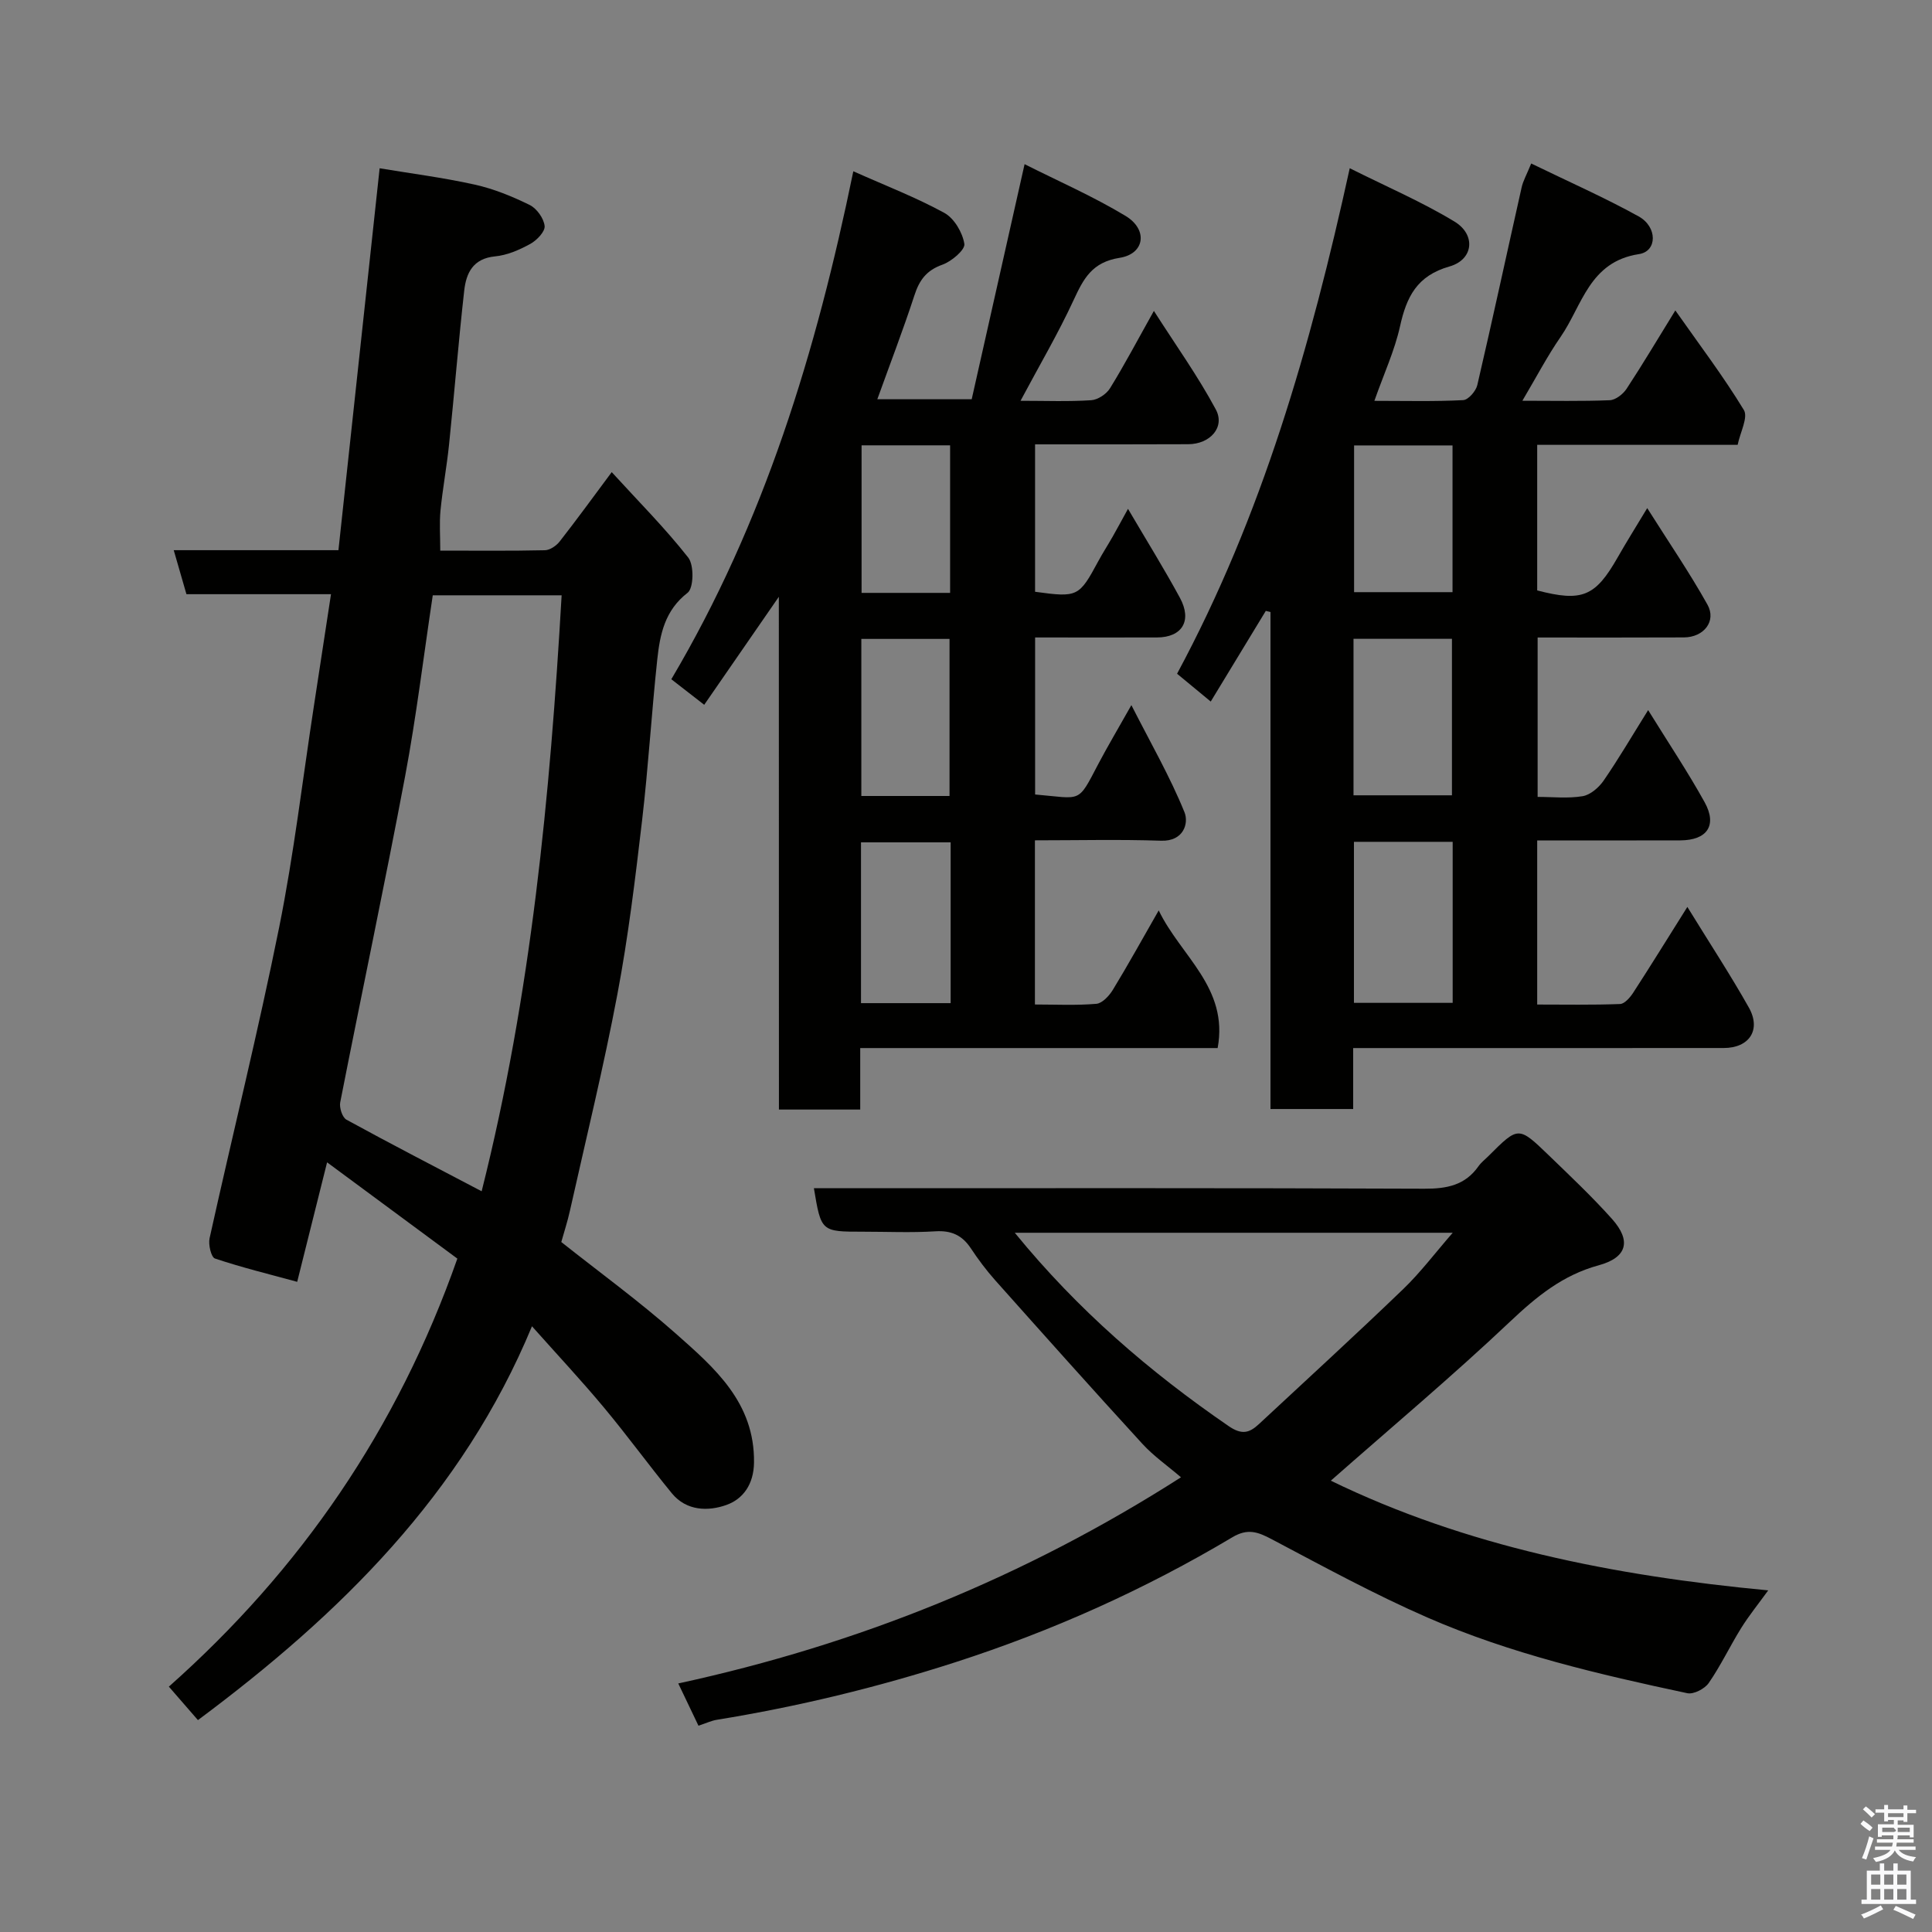 <svg enable-background="new 0 0 400 400" viewBox="0 0 400 400" xmlns="http://www.w3.org/2000/svg"><rect x="0" y="0" width="400" height="400" fill="#808080" stroke="none"/><path d="m385.2 377.6.6-.7c.6.4 1.3.9 1.9 1.5l-.6.7c-.8-.5-1.4-1-1.9-1.5zm.3 7.1c.6-1.4 1.1-2.9 1.5-4.5.3.1.6.3.9.4-.5 1.4-1 2.9-1.5 4.4zm.2-10.1.6-.6c.7.5 1.3 1.1 1.9 1.6l-.7.7c-.6-.6-1.2-1.2-1.8-1.7zm8.4-.8h.8v.9h1.8v.7h-1.8v1.8h-.8v-.3h-1.2v.9h3.3v2.6h-.8v-.4h-2.5c0 .3 0 .6-.1.8h3.4v.7h-3.5c0 .3-.1.6-.1.8h4v.7h-3.5c.7.9 1.9 1.3 3.6 1.5-.2.2-.4.5-.6.9-1.9-.3-3.2-1.1-3.8-2.3-.5 1.1-1.8 2-3.9 2.4-.2-.3-.4-.5-.6-.8 1.9-.4 3.1-.9 3.6-1.7h-3.2v-.7h3.5c.1-.2.1-.5.2-.8h-3.3v-.7h3.4c0-.2 0-.5 0-.8h-2.4v.3h-.8v-2.6h3.3v-.9h-1.2v.3h-.8v-1.8h-1.8v-.7h1.8v-.9h.8v.9h3.2zm-4.4 5.5h2.4c1-.3 0-.6 0-.9h-2.4zm1.2-3.1h3.2v-.8h-3.2zm4.4 2.2h-2.4v.9h2.5v-.9z" fill="#fafafb"/><path d="m389.2 385.8h.9v1.5h1.9v-1.5h.9v1.5h2.7v6h1.1v.9h-11.3v-.9h1.1v-6h2.7zm.2 8.7.5.8c-1.2.6-2.5 1.3-4 1.9-.2-.3-.3-.6-.6-.8 1.6-.6 3-1.3 4.1-1.9zm-2-4.3h1.9v-2.1h-1.9zm0 3.1h1.9v-2.2h-1.9zm2.7-3.1h1.9v-2.1h-1.9zm0 3.1h1.9v-2.2h-1.9zm2.4 1.3c1.4.6 2.7 1.2 4.1 1.8l-.5.9c-1.5-.7-2.8-1.4-4.1-1.9zm2.2-6.5h-1.9v2.1h1.9zm-1.9 5.2h1.9v-2.2h-1.9z" fill="#fafafb"/><g fill="#010100"><path d="m68.53 123.02c-10.75 0-20.37 0-29.93 0-.89-3.09-1.69-5.85-2.63-9.11h34.1c2.84-26.31 5.63-52.24 8.53-79.07 6.41 1.07 13.11 1.92 19.68 3.38 3.93.87 7.77 2.44 11.39 4.22 1.46.72 2.92 2.77 3.09 4.35.12 1.15-1.62 2.97-2.97 3.71-2.24 1.23-4.78 2.34-7.29 2.58-4.58.44-5.98 3.46-6.39 7.09-1.19 10.61-2.04 21.26-3.14 31.89-.47 4.55-1.32 9.07-1.77 13.63-.25 2.59-.05 5.22-.05 8.31 7.42 0 14.55.08 21.67-.08 1.05-.02 2.38-.94 3.07-1.83 3.52-4.5 6.88-9.13 10.76-14.34 5.43 5.95 11.01 11.54 15.85 17.7 1.22 1.56 1.13 6.3-.14 7.28-4.74 3.66-5.72 8.63-6.28 13.81-1.19 11.11-1.85 22.29-3.15 33.38-1.41 12.02-2.86 24.07-5.11 35.95-2.84 15.03-6.49 29.9-9.83 44.83-.49 2.21-1.2 4.36-1.78 6.45 7.9 6.26 16.11 12.24 23.68 18.93 8.06 7.13 16.38 14.3 16.22 26.73-.06 4.52-2.27 7.54-5.7 8.77-3.76 1.35-8.29 1.28-11.31-2.41-4.78-5.83-9.21-11.94-14.04-17.73-4.63-5.56-9.58-10.85-14.92-16.85-14.39 34.75-39.75 59.64-69.16 81.54-1.88-2.16-3.77-4.34-6.02-6.93 27.21-24.14 47.31-53.27 59.73-88.62-8.54-6.31-17.57-12.98-26.97-19.93-2.16 8.62-4.1 16.38-6.19 24.74-5.88-1.6-11.53-2.99-17.03-4.83-.78-.26-1.4-2.88-1.11-4.19 4.75-21.46 10.06-42.8 14.4-64.34 3.06-15.2 4.86-30.66 7.22-46 1.14-7.43 2.27-14.85 3.52-23.01zm21.07.23c-1.91 12.68-3.41 25.16-5.73 37.49-4.25 22.54-9.01 44.98-13.43 67.48-.22 1.11.43 3.13 1.29 3.6 9.24 5.06 18.61 9.89 27.99 14.82 10.24-40.68 14.17-81.89 16.56-123.39-9.64 0-18.23 0-26.68 0z"/><path d="m349.35 187.77c4.64 7.55 8.92 14.06 12.73 20.83 2.6 4.62.09 8.38-5.21 8.38-23.66.02-47.31.01-70.97.01-1.79 0-3.58 0-5.74 0v12.62c-5.74 0-11.13 0-17.12 0 0-34.27 0-68.59 0-102.9-.32-.08-.65-.15-.97-.23-3.67 6.04-7.34 12.09-11.4 18.77-2.42-2-4.6-3.8-6.97-5.76 17.58-32.68 27.63-67.65 35.75-104.66 7.67 3.84 14.96 6.97 21.68 11.04 4.48 2.71 3.96 7.88-1.03 9.3-6.75 1.92-8.89 6.29-10.24 12.39-1.11 5.01-3.32 9.78-5.31 15.43 6.56 0 12.49.16 18.39-.15 1.06-.05 2.63-1.87 2.92-3.11 3.17-13.62 6.11-27.29 9.18-40.94.3-1.35 1.03-2.61 1.98-4.94 7.75 3.77 15.17 7.04 22.24 10.95 3.92 2.17 3.89 7.23.07 7.81-10.31 1.57-11.74 10.66-16.23 17.15-2.76 3.99-5.02 8.34-7.91 13.21 6.35 0 12.24.13 18.1-.11 1.21-.05 2.75-1.26 3.48-2.37 3.3-5.02 6.37-10.19 10.09-16.22 5.03 7.16 9.97 13.67 14.19 20.62.92 1.52-.76 4.62-1.29 7.21-14.02 0-27.63 0-41.5 0v30.14c9.31 2.43 12.04 1.28 16.67-6.85 1.75-3.08 3.64-6.09 6.11-10.19 4.43 7.02 8.75 13.33 12.47 19.98 1.91 3.42-.75 6.77-4.88 6.79-9.98.05-19.95.02-30.28.02v33c3.13 0 6.3.36 9.32-.15 1.6-.27 3.34-1.78 4.33-3.2 3.04-4.41 5.75-9.04 9.23-14.62 4.17 6.74 8.2 12.76 11.7 19.08 2.65 4.8.5 7.87-5.04 7.89-9.79.03-19.58.01-29.63.01v33.98c5.66 0 11.42.11 17.16-.11.94-.04 2.07-1.35 2.71-2.33 3.55-5.46 6.96-11 11.22-17.77zm-48.59-13.48c-6.95 0-13.65 0-20.44 0v33.34h20.44c0-11.3 0-22.21 0-33.34zm-20.53-9.63h20.38c0-11.05 0-21.75 0-32.4-6.98 0-13.57 0-20.38 0zm.12-72.44v30.38h20.38c0-10.32 0-20.24 0-30.38-6.85 0-13.44 0-20.38 0z"/><path d="m161.25 123.56c-5.7 8.26-10.55 15.27-15.45 22.36-2.38-1.85-4.54-3.53-6.81-5.29 19.21-32.45 29.98-67.67 37.68-105.17 6.74 3.01 13.01 5.42 18.85 8.62 2.04 1.12 3.77 4.07 4.14 6.42.19 1.21-2.65 3.63-4.55 4.3-3.29 1.17-4.77 3.19-5.79 6.35-2.31 7.08-4.99 14.04-7.68 21.51h19.54c3.51-15.62 7.08-31.46 10.95-48.67 6.97 3.51 14.2 6.67 20.9 10.71 4.69 2.83 4 7.86-1.22 8.68-5.72.9-7.48 4.32-9.53 8.75-3.2 6.92-7.09 13.53-10.99 20.85 5.15 0 9.91.19 14.63-.12 1.38-.09 3.16-1.27 3.9-2.48 3-4.85 5.66-9.91 9.08-16.01 4.55 7.12 9.13 13.52 12.82 20.4 1.98 3.69-1.2 7.19-5.72 7.2-10.48.05-20.94.03-31.7.03v30.52c8.84 1.21 9.1 1.06 13.1-6.35.93-1.72 2-3.37 2.97-5.07.88-1.55 1.72-3.12 3.17-5.75 3.87 6.59 7.49 12.41 10.75 18.42 2.58 4.76.45 8.2-4.77 8.21-8.3.02-16.61 0-25.21 0v32.51c9.75.83 8.73 1.98 13.08-6.31 1.9-3.61 3.99-7.12 6.85-12.19 4.01 7.88 8.02 14.83 11 22.19.9 2.24-.15 6.04-4.85 5.88-8.61-.29-17.24-.08-26.12-.08v33.99c4.21 0 8.48.22 12.71-.14 1.23-.1 2.66-1.65 3.42-2.89 3.14-5.15 6.06-10.44 9.5-16.45 4.55 9.47 14.51 15.99 12.2 28.5-24.89 0-49.17 0-74 0v12.73c-5.81 0-11.08 0-16.83 0-.02-34.85-.02-69.75-.02-106.16zm35.57 50.84c-6.57 0-12.61 0-18.56 0v33.29h18.56c0-11.22 0-22.14 0-33.29zm-.23-9.6c0-11.26 0-21.96 0-32.52-6.34 0-12.27 0-18.26 0v32.52zm-18.21-72.6v30.55h18.33c0-10.29 0-20.32 0-30.55-6.22 0-12.14 0-18.33 0z"/><path d="m144.61 357.29c-1.41-2.95-2.65-5.55-4.18-8.75 37.25-8.08 71.61-21.93 104.08-42.68-2.73-2.35-5.66-4.38-8.01-6.95-10.26-11.2-20.37-22.53-30.47-33.86-1.84-2.07-3.52-4.32-5.05-6.63-1.79-2.69-4.04-3.7-7.33-3.49-4.98.31-9.99.08-14.99.08-8.65 0-8.65 0-10.15-9h6.4c40 0 80-.07 120 .1 4.66.02 8.43-.72 11.2-4.66.57-.81 1.39-1.43 2.1-2.14 6.13-6.13 6.17-6.17 12.37-.19 4.48 4.33 9.03 8.62 13.18 13.26 4.04 4.53 3.11 7.99-2.78 9.59-7.43 2.02-12.85 6.47-18.33 11.65-11.93 11.28-24.53 21.85-37.12 32.94 27.97 13.6 58.49 19.68 90.56 22.71-2.07 2.86-4 5.23-5.61 7.82-2.32 3.73-4.21 7.75-6.7 11.35-.83 1.21-3.13 2.4-4.44 2.12-18.32-3.9-36.59-8.16-53.81-15.67-11.01-4.81-21.61-10.6-32.25-16.22-2.88-1.52-4.97-2.29-8.16-.38-18.12 10.8-37.25 19.38-57.36 25.87-16.16 5.21-32.58 9.18-49.32 11.9-1.1.17-2.15.67-3.83 1.23zm65.49-102.06c13.05 16 27.92 28.8 44.28 40.03 2.77 1.9 4.32 1.39 6.27-.42 9.97-9.28 20.02-18.47 29.83-27.91 3.61-3.47 6.66-7.53 10.29-11.7-30.33 0-60.16 0-90.67 0z"/></g></svg>